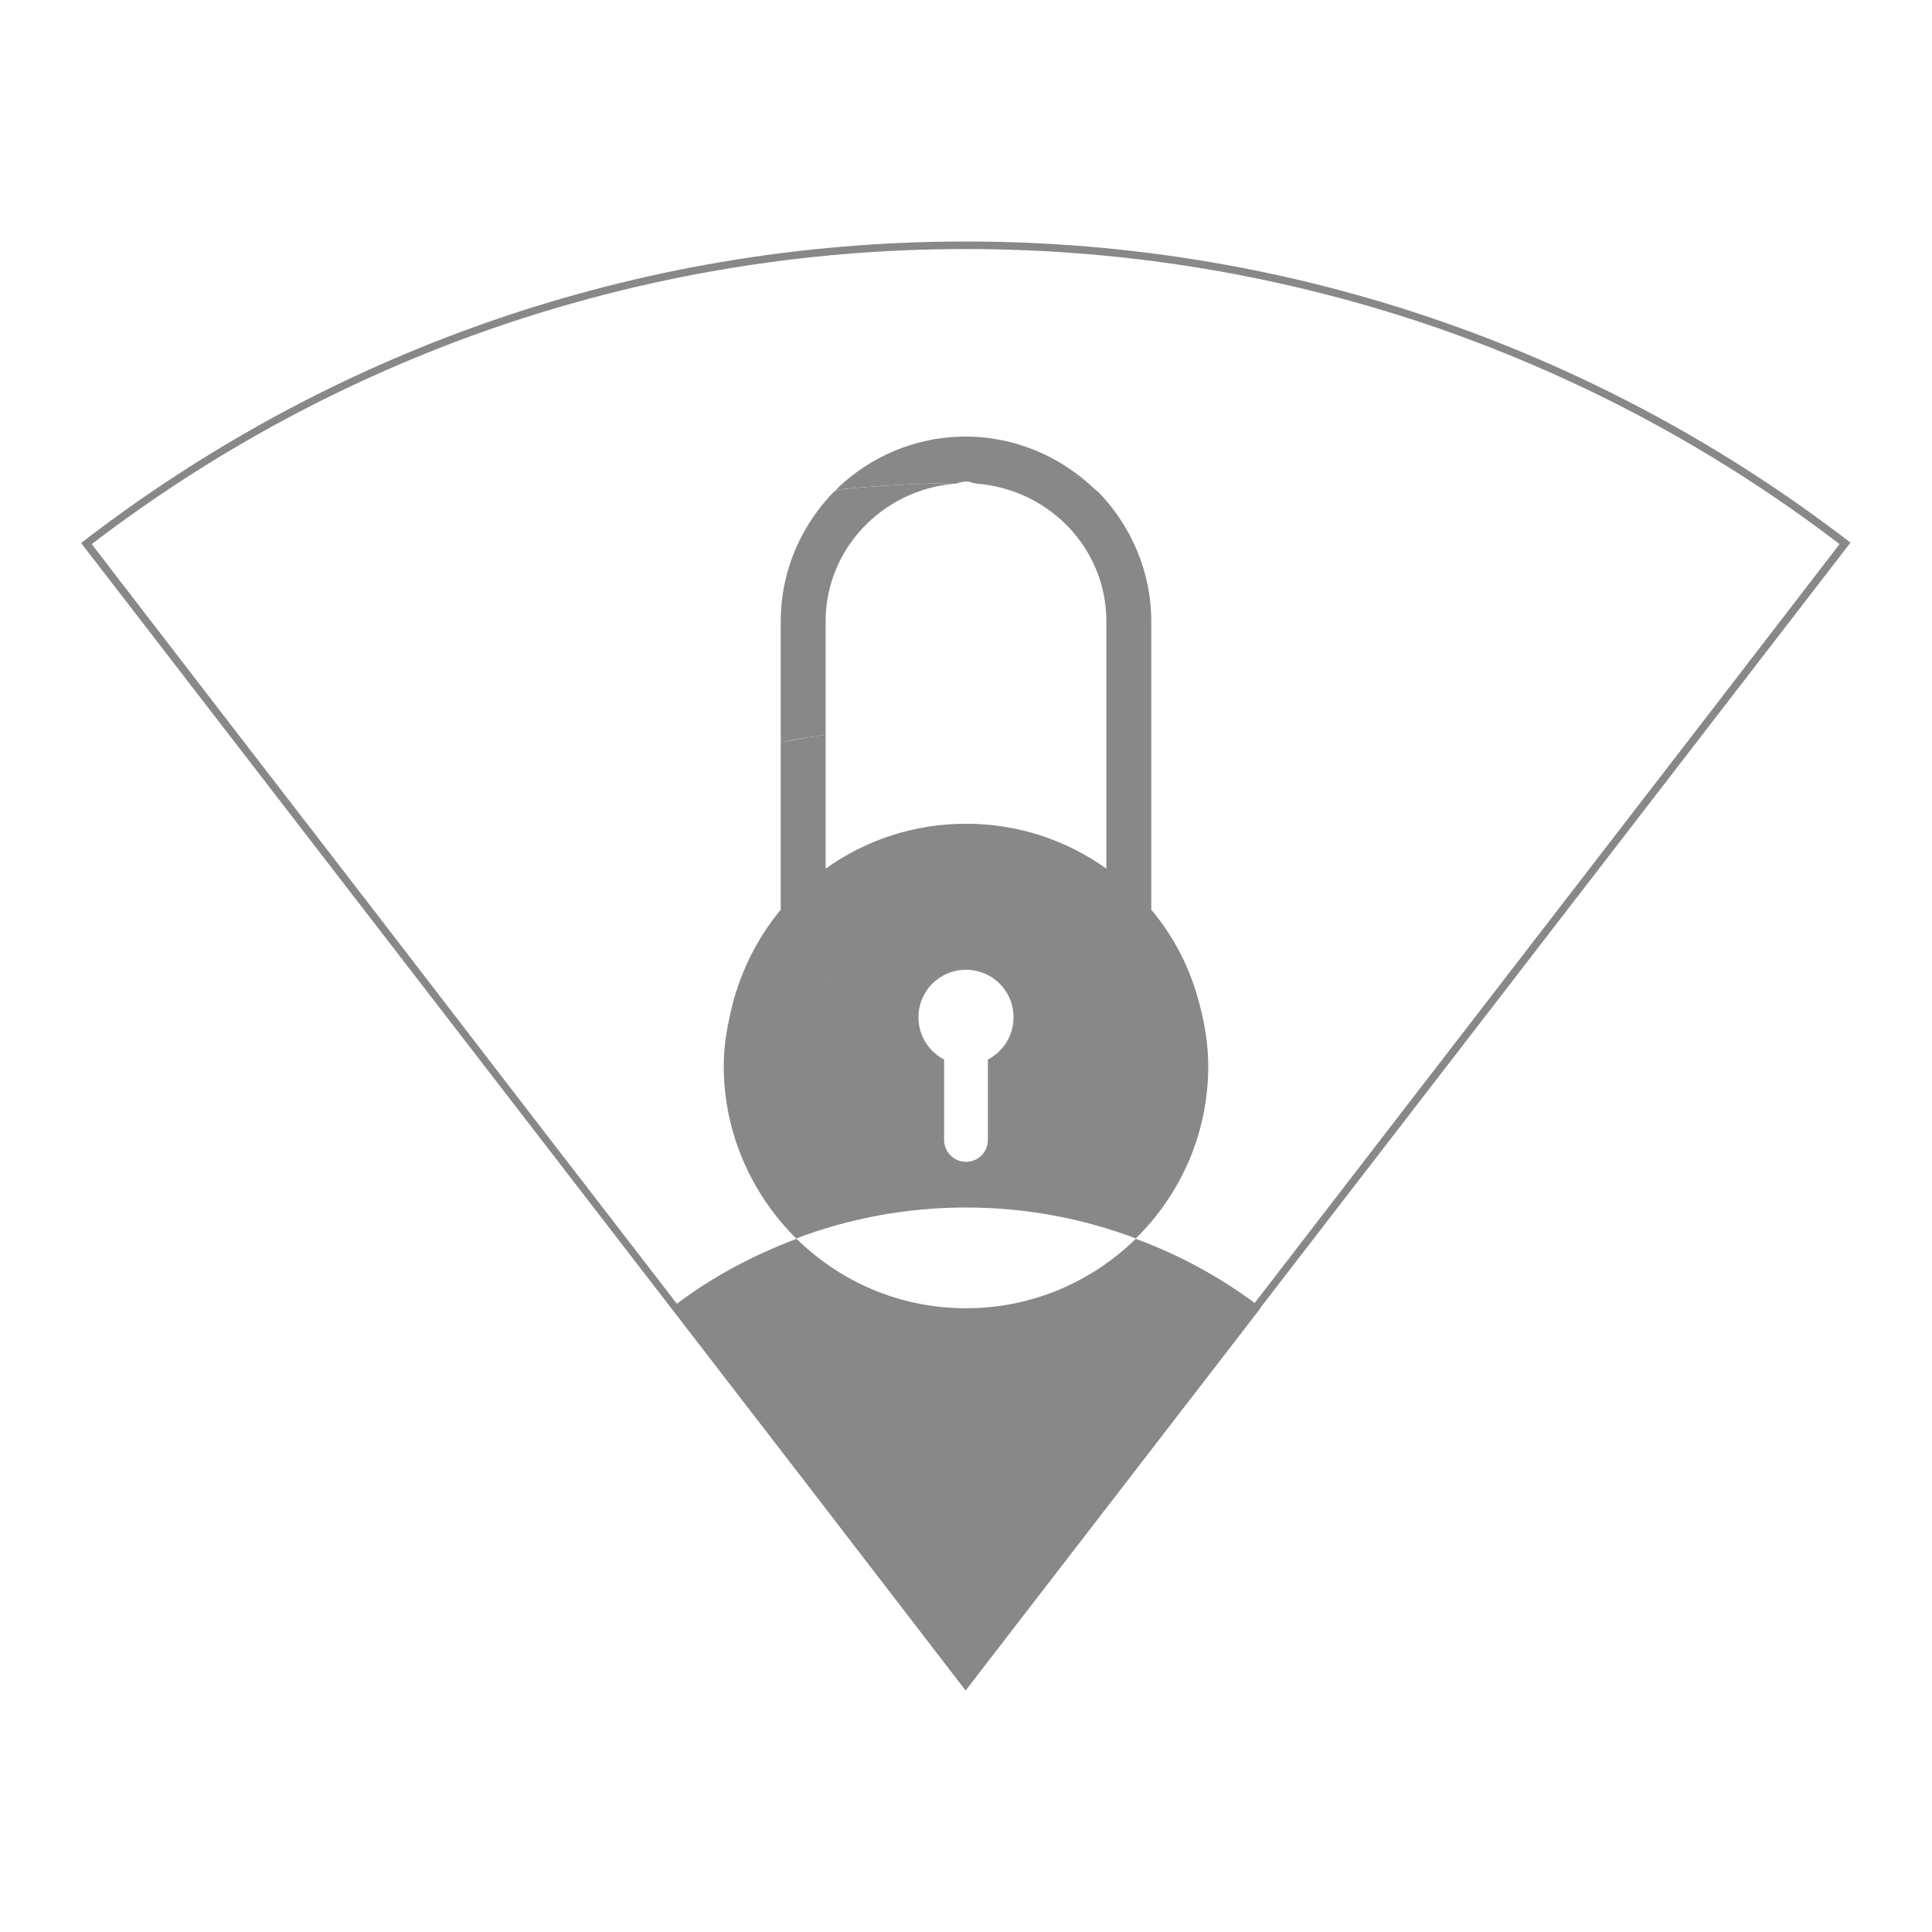 <?xml version="1.0" encoding="utf-8"?>
<!-- Generator: Adobe Illustrator 18.0.0, SVG Export Plug-In . SVG Version: 6.00 Build 0)  -->
<!DOCTYPE svg PUBLIC "-//W3C//DTD SVG 1.1//EN" "http://www.w3.org/Graphics/SVG/1.1/DTD/svg11.dtd">
<svg version="1.1" id="Layer_1" xmlns="http://www.w3.org/2000/svg" xmlns:xlink="http://www.w3.org/1999/xlink" x="0px" y="0px"
	 viewBox="0 0 512 512" enable-background="new 0 0 512 512" xml:space="preserve">
<g>
	<path fill="#888888" d="M255.9,64c-88.3,0-169.6,29.8-234.4,79.9l39.1,50.7l39.1,50.7l39.1,50.7l39.1,50.7l39,50.6c0,0,0,0,0,0
		l7.3,9.5l31.7,41.2l0-0.1l0,0.1l39.1-50.7l39.1-50.7c0,0,0,0-0.1,0l39.1-50.7l39.1-50.7l39.1-50.7l39.1-50.7
		C425.5,93.8,344.2,64,255.9,64z M449.7,193.3L410.6,244l-39.1,50.7l-39,50.6c-9.6-7.1-20.1-12.8-31.5-17
		c-11.7,11.4-27.5,18.4-45,18.4s-33.3-7-44.9-18.4c-11.4,4.3-22.2,10-31.7,17.2l-0.1-0.1l-39.1-50.7l-39-50.7l-39.1-50.7l-37.8-49.1
		c32.3-24.7,68-43.9,106.3-57.2c40.2-13.9,82.3-21,125.3-21s85.1,7.1,125.3,21c38.2,13.3,74,32.5,106.3,57.2L449.7,193.3z"/>
	<path fill="#888888" d="M218.8,164.7c0-19.3,15.1-34.8,34-36.5c0.4,0,0.8-0.1,1.2-0.2c-10.9,0.1-21.7,0.7-32.3,1.8
		c-0.1,0.1-0.3,0.3-0.4,0.4c-0.1,0-0.2,0-0.2,0c-8.7,8.9-14.2,21-14.2,34.5v32c3.9-0.8,7.9-1.4,11.9-2V164.7z"/>
	<path fill="#888888" d="M317.9,266.2c-0.2-0.1-0.4-0.1-0.6-0.2C317.5,266.1,317.7,266.1,317.9,266.2c-2.4-9.4-6.7-17.9-12.8-25.1
		v-44.2v-0.2v0v-32c0-13.4-5.5-25.6-14.2-34.5h-0.1c-0.1-0.1-0.3-0.3-0.4-0.4c0,0-0.1,0-0.1,0c-8.9-8.6-21-14.1-34.4-14.1
		c-13.4,0-25.5,5.4-34.4,14.1c10.6-1.1,21.4-1.7,32.3-1.8c0.8-0.2,1.5-0.4,2.2-0.4s1.4,0.2,2,0.4c0,0,0.1,0,0.1,0
		c0.3,0.1,0.7,0.2,1.1,0.2c18.9,1.7,34,17.1,34,36.5v30v0v0.2v35.3c-10.5-7.5-23.3-11.9-37.2-11.9c-13.9,0-26.7,4.4-37.2,11.9v-35.3
		v-0.2c-4,0.6-8,1.3-11.9,2v0.2v44.2c-6,7.2-10.3,15.7-12.8,25.1c19.4-6.6,40.2-10.2,61.9-10.2h0c-21.6,0-42.5,3.6-61.9,10.2v0.1
		c-1.3,5.2-2.3,10.6-2.3,16.2c0,17.8,7.4,34,19.2,45.7c14-5.3,29.2-8.2,45-8.2s31,2.9,45,8.2c11.8-11.6,19.2-27.7,19.2-45.7
		C320.2,276.9,319.3,271.5,317.9,266.2L317.9,266.2z M261.8,280.8v21.3c0,3.2-2.6,5.8-5.8,5.8c-3.2,0-5.8-2.6-5.8-5.8v-21.3
		c-4-2.1-6.8-6.3-6.8-11.2c0-7,5.6-12.6,12.6-12.6s12.6,5.6,12.6,12.6C268.6,274.5,265.8,278.7,261.8,280.8z"/>
</g>
</svg>
